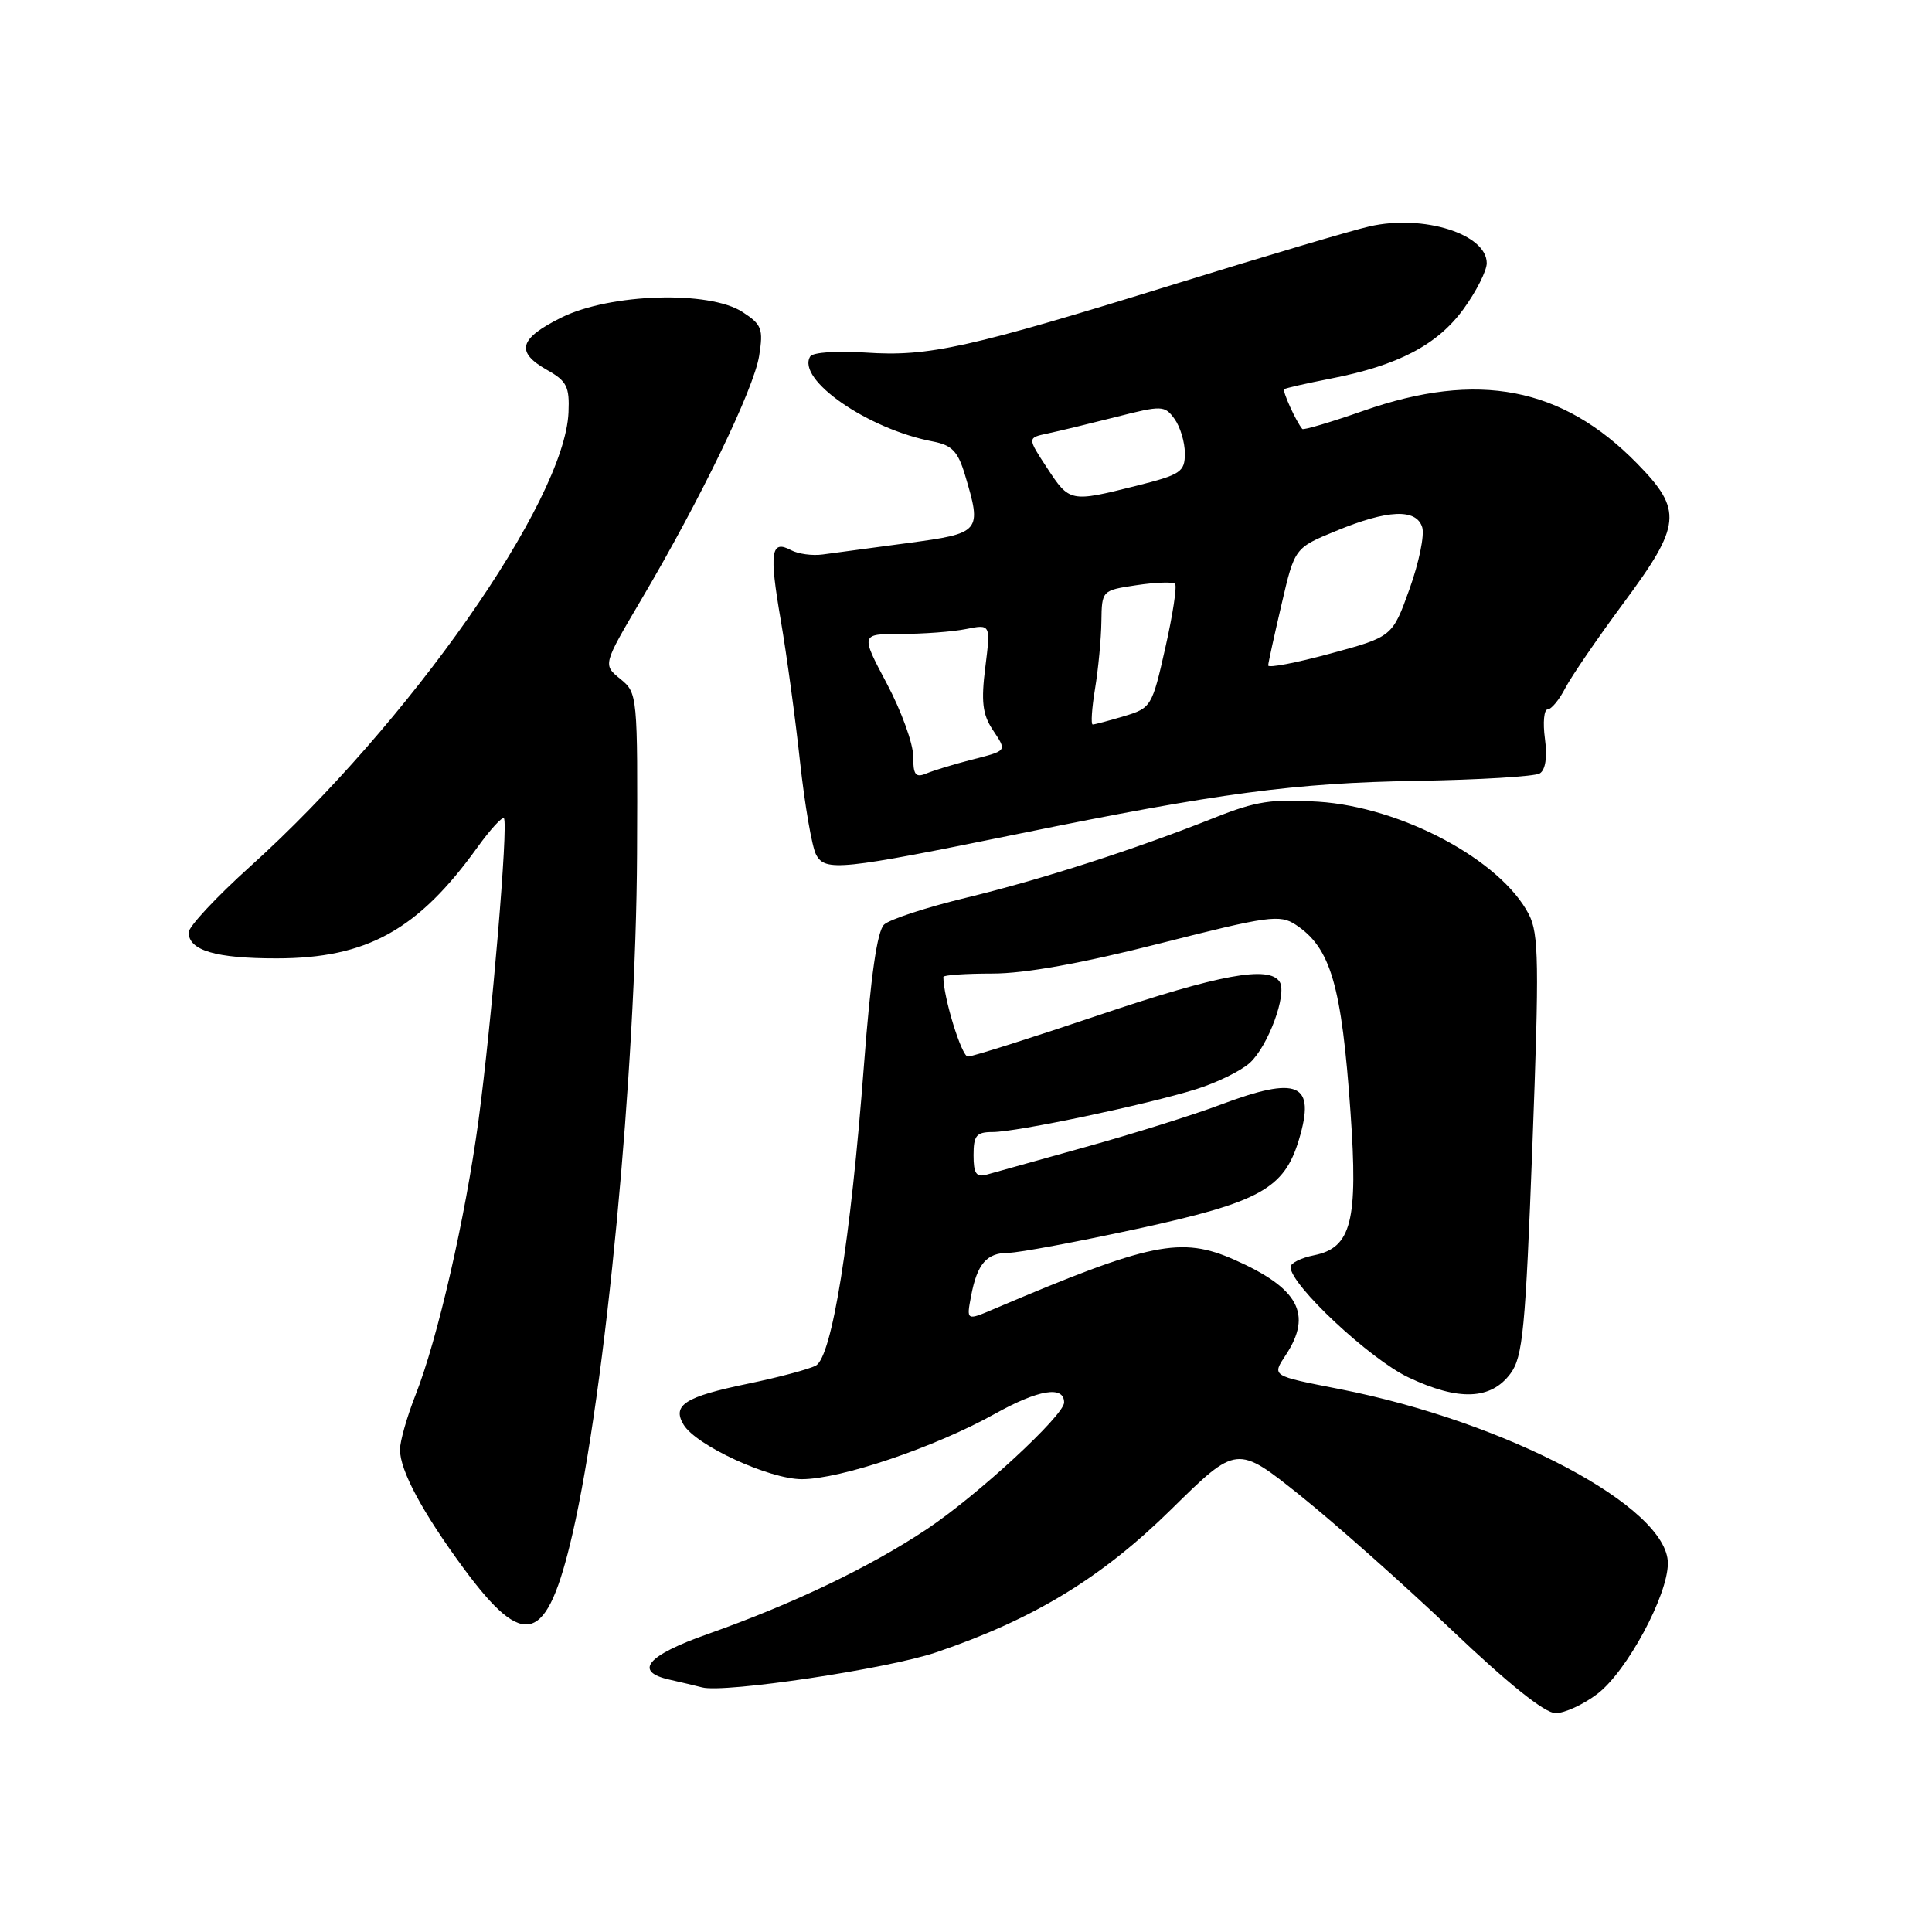 <?xml version="1.0" encoding="UTF-8" standalone="no"?>
<!DOCTYPE svg PUBLIC "-//W3C//DTD SVG 1.1//EN" "http://www.w3.org/Graphics/SVG/1.1/DTD/svg11.dtd" >
<svg xmlns="http://www.w3.org/2000/svg" xmlns:xlink="http://www.w3.org/1999/xlink" version="1.1" viewBox="0 0 256 256">
 <g >
 <path fill="currentColor"
d=" M 211.67 224.44 C 215.57 221.47 221.00 211.39 221.00 207.14 C 221.00 199.72 199.68 188.41 177.50 184.06 C 168.38 182.27 168.53 182.36 170.39 179.52 C 173.93 174.12 172.07 170.69 163.56 166.92 C 156.50 163.80 152.45 164.63 131.77 173.42 C 128.05 175.01 128.05 175.01 128.67 171.75 C 129.48 167.45 130.74 166.00 133.66 166.00 C 134.98 166.00 142.63 164.57 150.66 162.83 C 166.96 159.29 170.16 157.52 172.12 151.00 C 174.36 143.51 172.05 142.49 161.66 146.40 C 158.15 147.72 150.16 150.23 143.89 151.97 C 137.63 153.72 131.71 155.37 130.75 155.64 C 129.36 156.03 129.00 155.51 129.00 153.07 C 129.00 150.46 129.37 150.00 131.52 150.00 C 134.72 150.00 151.95 146.37 158.50 144.32 C 161.25 143.46 164.45 141.89 165.60 140.84 C 168.03 138.64 170.57 131.74 169.57 130.11 C 168.20 127.90 161.60 129.11 145.63 134.50 C 136.67 137.52 128.85 140.00 128.25 140.00 C 127.42 140.00 125.00 132.15 125.00 129.45 C 125.00 129.20 127.93 129.00 131.51 129.00 C 135.82 129.00 143.33 127.65 153.70 125.01 C 168.06 121.36 169.58 121.15 171.67 122.52 C 176.32 125.57 177.77 130.51 178.95 147.38 C 179.97 161.83 179.07 165.34 174.11 166.33 C 172.40 166.67 171.00 167.37 171.00 167.89 C 171.00 170.26 181.51 180.09 186.62 182.51 C 193.27 185.66 197.56 185.50 200.15 182.00 C 201.78 179.80 202.13 176.16 203.05 151.79 C 203.96 127.63 203.90 123.71 202.58 121.16 C 198.87 113.97 185.72 106.94 174.68 106.23 C 168.54 105.84 166.44 106.16 160.96 108.34 C 150.30 112.58 138.06 116.52 128.00 118.96 C 122.78 120.22 117.89 121.82 117.15 122.51 C 116.23 123.37 115.38 129.31 114.48 141.13 C 112.72 164.33 110.24 179.80 108.10 180.95 C 107.20 181.43 103.15 182.51 99.10 183.35 C 90.77 185.07 89.02 186.18 90.58 188.78 C 92.23 191.53 101.93 196.00 106.25 196.00 C 111.37 196.00 123.90 191.76 131.81 187.35 C 137.60 184.12 141.00 183.56 141.00 185.84 C 141.00 187.55 129.48 198.18 122.81 202.62 C 115.21 207.68 105.07 212.53 93.75 216.53 C 85.67 219.38 83.92 221.50 88.75 222.57 C 90.26 222.91 92.19 223.37 93.04 223.59 C 95.98 224.37 117.61 221.13 124.03 218.95 C 136.98 214.55 145.96 209.08 155.19 200.00 C 163.89 191.44 163.89 191.44 172.31 198.18 C 176.94 201.89 185.95 209.89 192.33 215.96 C 199.85 223.12 204.70 227.00 206.12 227.00 C 207.33 227.00 209.82 225.85 211.67 224.44 Z  M 75.86 203.24 C 80.25 184.19 84.28 141.76 84.41 113.17 C 84.50 92.03 84.48 91.82 82.19 89.96 C 79.88 88.08 79.88 88.08 84.98 79.44 C 92.82 66.16 99.89 51.55 100.59 47.16 C 101.16 43.58 100.95 43.01 98.40 41.35 C 94.00 38.47 80.87 38.87 74.40 42.07 C 68.76 44.87 68.27 46.64 72.50 49.03 C 75.10 50.49 75.48 51.24 75.33 54.65 C 74.83 66.42 54.19 95.85 33.13 114.83 C 28.66 118.86 25.00 122.78 25.00 123.55 C 25.00 125.94 28.60 127.00 36.68 126.99 C 48.63 126.98 55.40 123.22 63.28 112.25 C 64.96 109.92 66.53 108.20 66.77 108.43 C 67.38 109.05 65.16 135.41 63.40 148.50 C 61.65 161.43 57.99 177.41 55.07 184.82 C 53.93 187.71 53.00 190.98 53.00 192.08 C 53.00 194.85 55.96 200.37 61.42 207.79 C 69.54 218.81 72.48 217.88 75.86 203.24 Z  M 135.00 110.48 C 161.51 105.07 171.56 103.74 187.67 103.47 C 196.01 103.33 203.37 102.89 204.03 102.48 C 204.79 102.01 205.04 100.31 204.71 97.87 C 204.42 95.74 204.59 94.00 205.07 94.00 C 205.55 94.00 206.61 92.73 207.41 91.17 C 208.22 89.62 211.68 84.56 215.10 79.94 C 222.81 69.54 223.00 67.62 216.92 61.41 C 206.97 51.26 195.82 49.12 180.67 54.43 C 176.36 55.94 172.71 57.02 172.56 56.84 C 171.73 55.85 169.88 51.79 170.17 51.57 C 170.35 51.42 173.11 50.80 176.31 50.17 C 185.26 48.43 190.48 45.69 193.93 40.94 C 195.62 38.61 197.00 35.88 197.00 34.87 C 197.00 31.02 188.64 28.38 181.50 29.99 C 179.30 30.48 167.82 33.88 156.00 37.54 C 128.27 46.13 123.08 47.28 114.73 46.72 C 110.93 46.46 107.69 46.69 107.36 47.23 C 105.48 50.26 114.99 56.87 123.61 58.50 C 126.14 58.99 126.92 59.79 127.86 62.91 C 130.13 70.50 129.99 70.66 120.25 71.96 C 115.44 72.61 110.38 73.28 109.01 73.47 C 107.64 73.66 105.76 73.40 104.82 72.90 C 102.15 71.47 101.90 73.14 103.45 82.15 C 104.24 86.74 105.39 95.20 106.01 100.95 C 106.64 106.70 107.59 112.23 108.14 113.25 C 109.34 115.51 111.37 115.30 135.00 110.48 Z  M 121.00 100.19 C 121.00 98.53 119.43 94.20 117.51 90.58 C 114.02 84.00 114.02 84.00 119.38 84.00 C 122.33 84.00 126.22 83.71 128.01 83.35 C 131.27 82.70 131.27 82.70 130.56 88.40 C 129.99 92.91 130.19 94.64 131.50 96.64 C 133.45 99.61 133.59 99.42 128.50 100.73 C 126.30 101.30 123.71 102.09 122.75 102.49 C 121.31 103.09 121.00 102.68 121.00 100.19 Z  M 145.10 91.25 C 145.53 88.64 145.91 84.64 145.94 82.36 C 146.00 78.23 146.00 78.23 150.59 77.54 C 153.12 77.16 155.41 77.08 155.70 77.36 C 155.98 77.65 155.40 81.46 154.41 85.84 C 152.66 93.62 152.54 93.82 148.94 94.90 C 146.92 95.50 145.05 96.00 144.79 96.00 C 144.53 96.00 144.67 93.86 145.10 91.25 Z  M 168.04 88.17 C 168.06 87.80 168.86 84.15 169.82 80.05 C 171.55 72.60 171.55 72.60 177.03 70.35 C 183.88 67.52 187.66 67.36 188.45 69.86 C 188.78 70.88 188.02 74.56 186.77 78.04 C 184.50 84.37 184.50 84.37 176.25 86.61 C 171.71 87.84 168.02 88.55 168.04 88.17 Z  M 138.74 62.00 C 136.12 58.01 136.12 58.01 138.81 57.44 C 140.29 57.13 144.37 56.14 147.88 55.25 C 153.98 53.70 154.32 53.71 155.63 55.51 C 156.38 56.54 157.00 58.59 157.00 60.07 C 157.00 62.54 156.48 62.89 150.54 64.38 C 141.81 66.57 141.72 66.55 138.74 62.00 Z "/>
</g>
</svg>